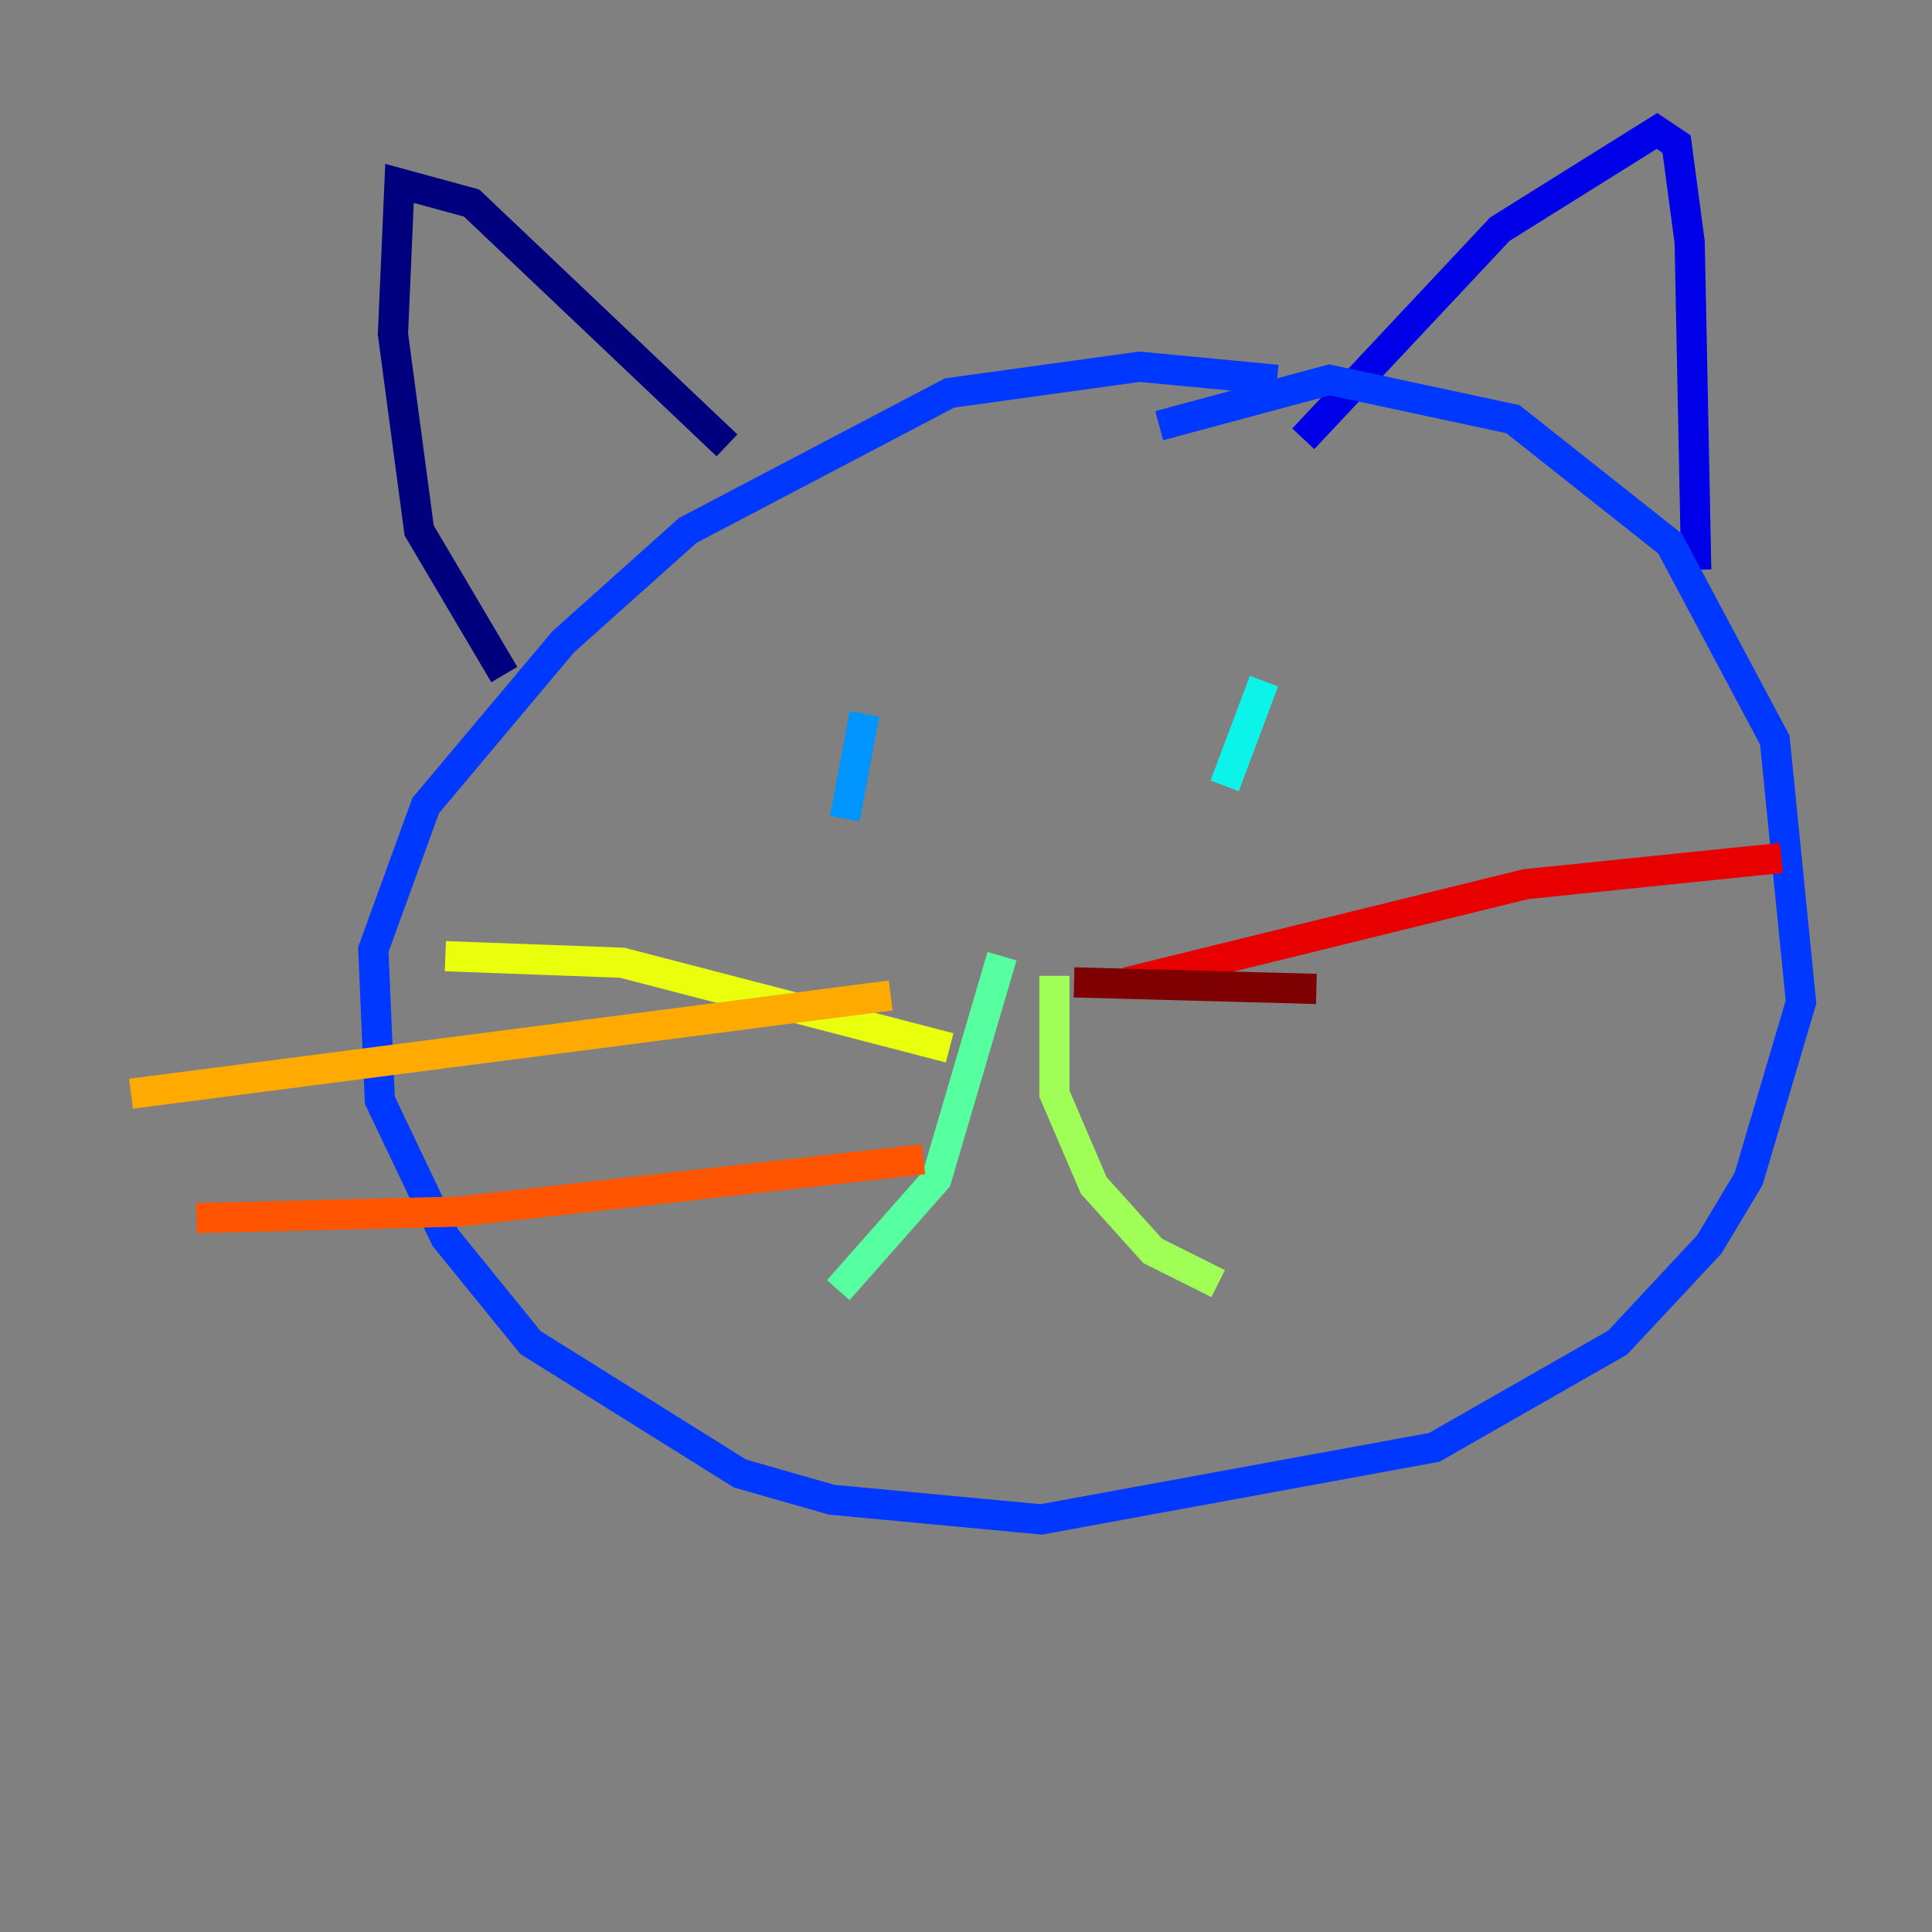 <?xml version="1.0" encoding="utf-8" ?>
<svg baseProfile="tiny" height="128" version="1.2" viewBox="0,0,128,128" width="128" xmlns="http://www.w3.org/2000/svg" xmlns:ev="http://www.w3.org/2001/xml-events" xmlns:xlink="http://www.w3.org/1999/xlink"><rect x="0" y="0" width="128" height="128" fill="#808080" stroke="none"/><defs /><polyline fill="none" points="48.163,29.505 31.241,13.451 26.468,12.149 26.034,22.129 27.77,35.146 33.41,44.691" stroke="#00007f" stroke-width="2" /><polyline fill="none" points="86.346,29.071 99.363,15.186 109.776,8.678 111.078,9.546 111.946,16.054 112.38,37.749" stroke="#0000e8" stroke-width="2" /><polyline fill="none" points="84.61,25.166 75.498,24.298 62.915,26.034 45.559,35.146 37.315,42.522 28.203,53.37 24.732,62.915 25.166,72.895 29.505,82.007 35.146,88.949 49.031,97.627 55.105,99.363 68.99,100.664 95.024,95.891 107.173,88.949 113.248,82.441 115.851,78.102 119.322,66.386 117.586,49.031 110.644,36.014 100.231,27.77 88.081,25.166 76.8,28.203" stroke="#0038ff" stroke-width="2" /><polyline fill="none" points="57.275,47.295 55.973,54.237" stroke="#0094ff" stroke-width="2" /><polyline fill="none" points="83.742,45.125 81.139,52.068" stroke="#0cf4ea" stroke-width="2" /><polyline fill="none" points="66.386,63.349 62.047,78.102 55.539,85.478" stroke="#56ffa0" stroke-width="2" /><polyline fill="none" points="69.858,64.651 69.858,72.461 72.461,78.536 76.366,82.875 80.705,85.044" stroke="#a0ff56" stroke-width="2" /><polyline fill="none" points="62.915,69.424 41.22,63.783 29.505,63.349" stroke="#eaff0c" stroke-width="2" /><polyline fill="none" points="59.01,65.953 8.678,72.461" stroke="#ffaa00" stroke-width="2" /><polyline fill="none" points="61.18,76.8 30.373,80.271 13.017,80.705" stroke="#ff5500" stroke-width="2" /><polyline fill="none" points="74.63,65.085 101.098,58.576 118.02,56.841" stroke="#e80000" stroke-width="2" /><polyline fill="none" points="71.159,65.085 87.214,65.519" stroke="#7f0000" stroke-width="2" /></svg>